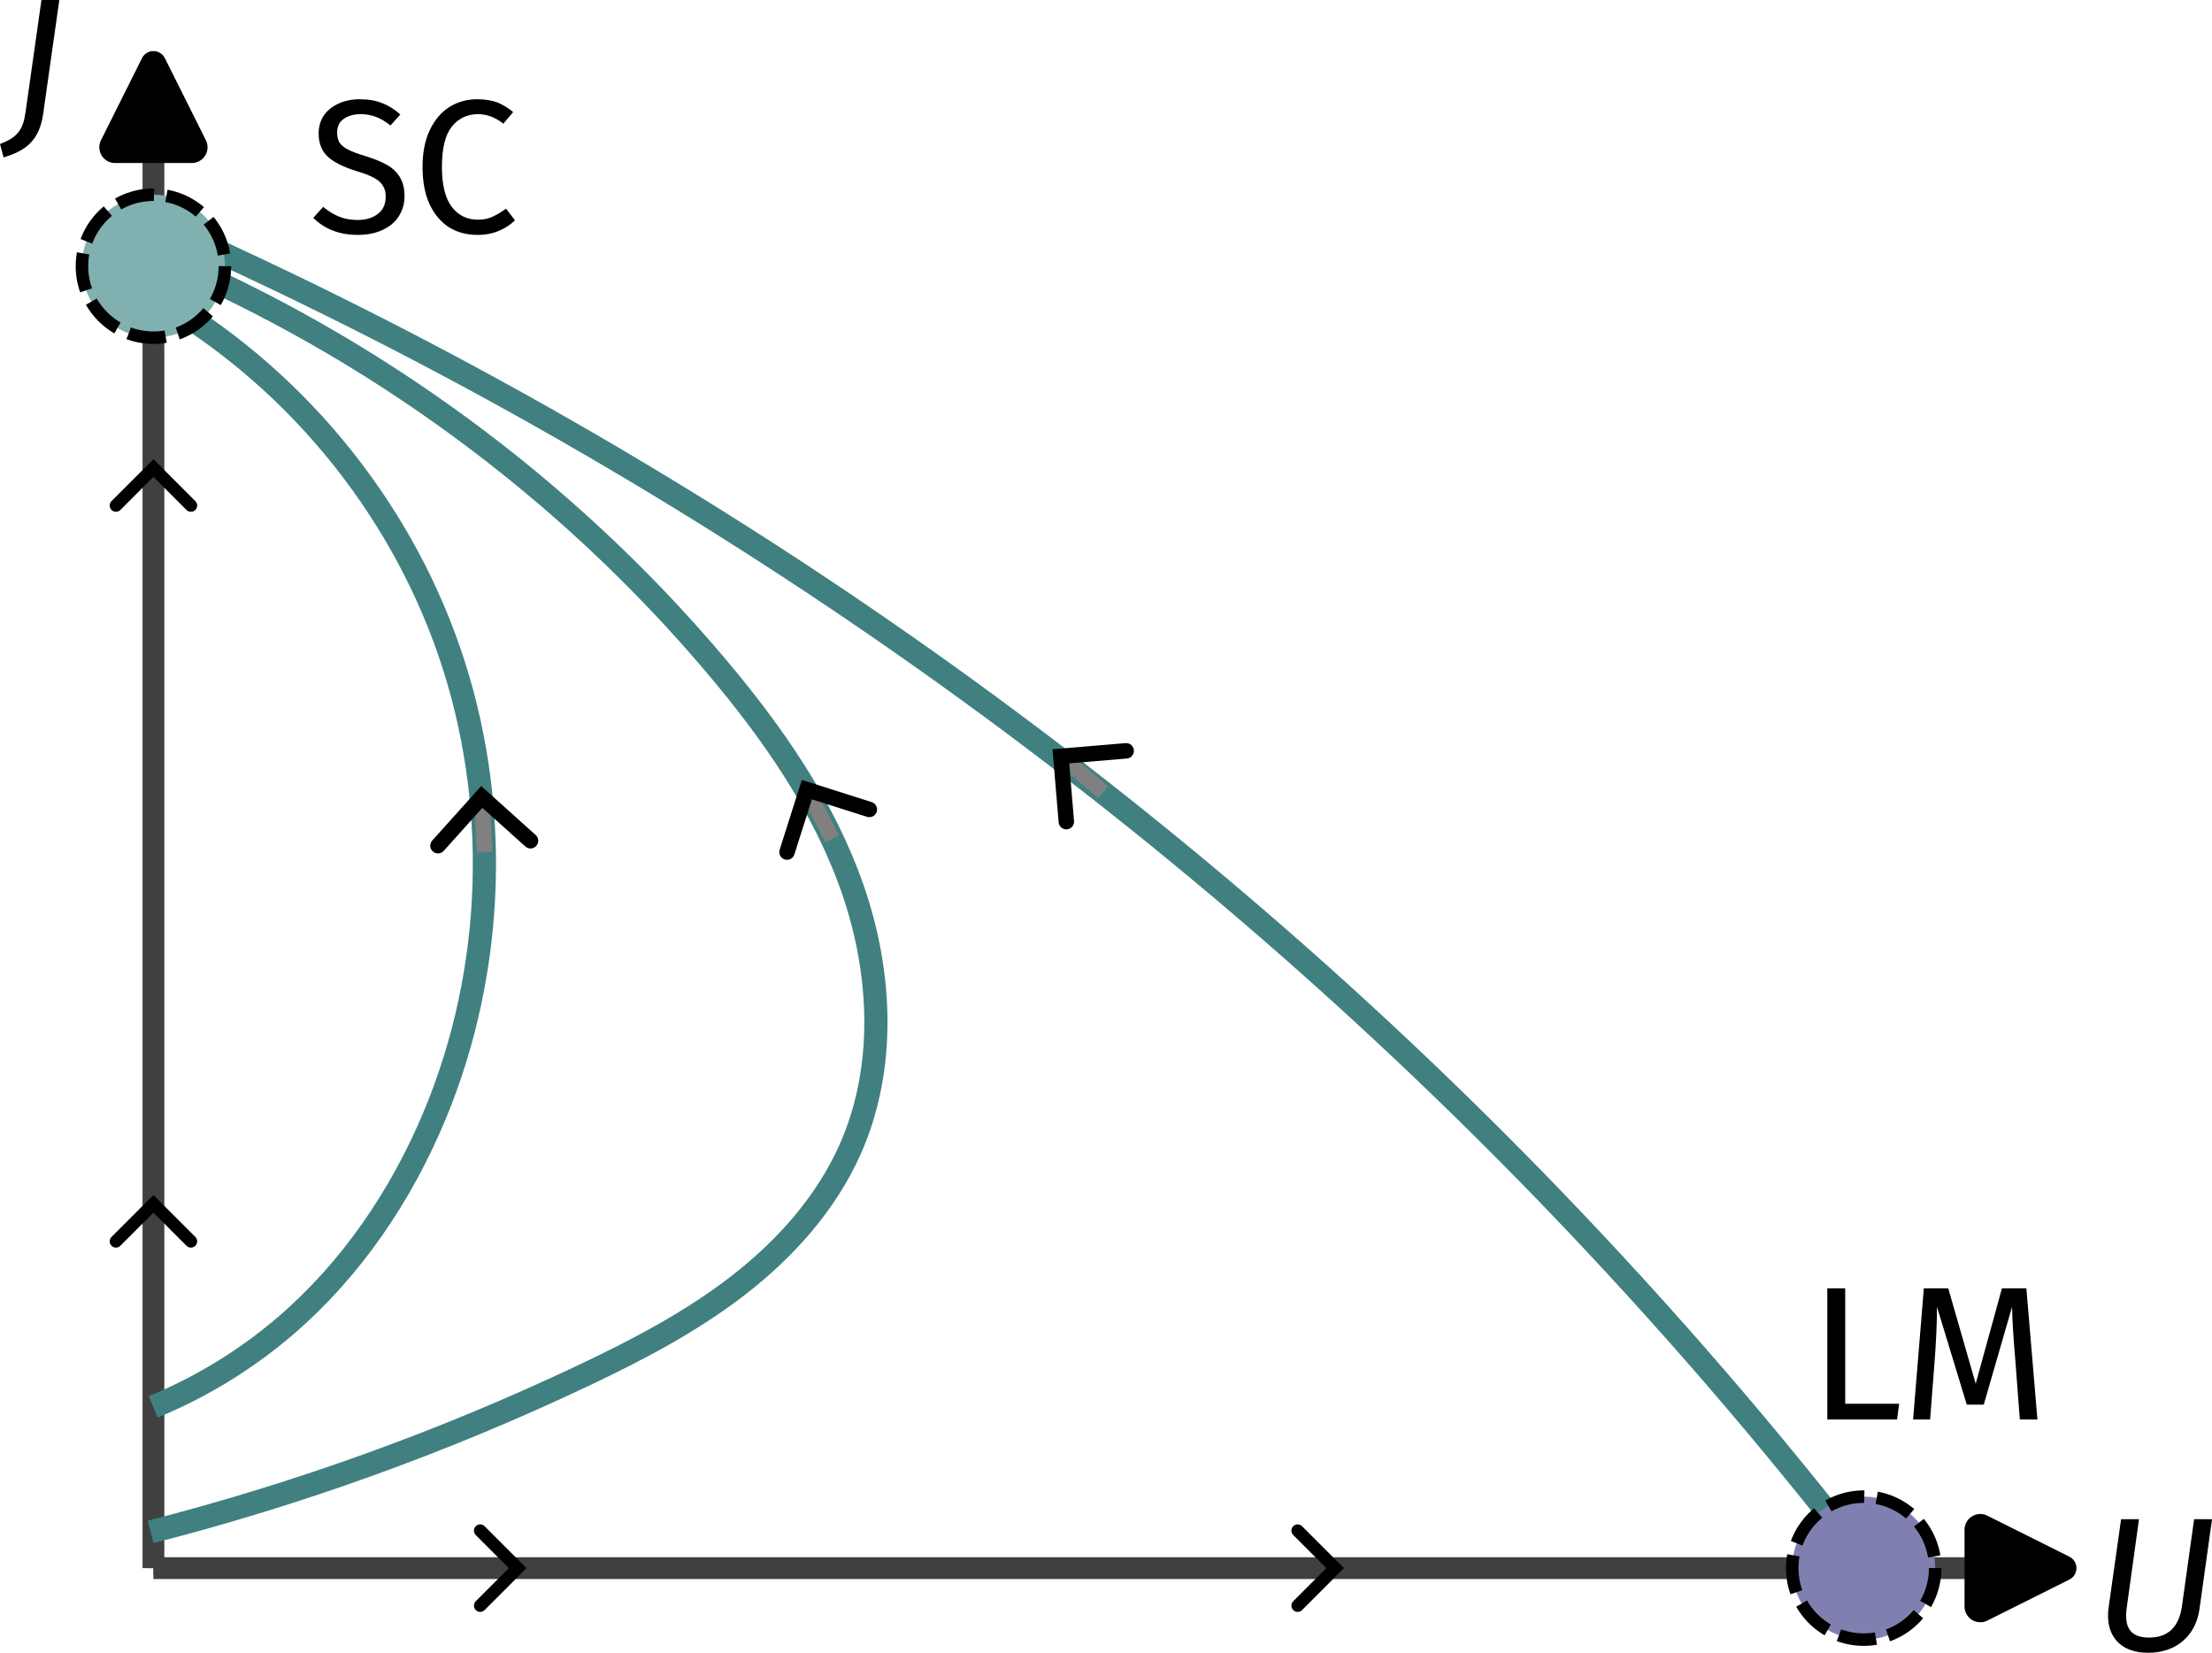 <?xml version="1.0" encoding="UTF-8" standalone="no"?>
<!-- Created with Inkscape (http://www.inkscape.org/) -->

<svg
   width="143.188mm"
   height="106.974mm"
   viewBox="0 0 143.188 106.974"
   version="1.1"
   id="svg91060"
   sodipodi:docname="rg-flows1.svg"
   inkscape:version="1.2.1 (9c6d41e410, 2022-07-14)"
   xmlns:inkscape="http://www.inkscape.org/namespaces/inkscape"
   xmlns:sodipodi="http://sodipodi.sourceforge.net/DTD/sodipodi-0.dtd"
   xmlns="http://www.w3.org/2000/svg"
   xmlns:svg="http://www.w3.org/2000/svg"
   xmlns:ns42="http://www.iki.fi/pav/software/textext/">
  <sodipodi:namedview
     id="namedview91062"
     pagecolor="#ffffff"
     bordercolor="#999999"
     borderopacity="1"
     inkscape:showpageshadow="0"
     inkscape:pageopacity="0"
     inkscape:pagecheckerboard="0"
     inkscape:deskcolor="#d1d1d1"
     inkscape:document-units="mm"
     showgrid="false"
     inkscape:zoom="1.5144501"
     inkscape:cx="221.86271"
     inkscape:cy="173.66039"
     inkscape:window-width="1920"
     inkscape:window-height="1019"
     inkscape:window-x="1920"
     inkscape:window-y="151"
     inkscape:window-maximized="1"
     inkscape:current-layer="layer1" />
  <defs
     id="defs91057">
    <inkscape:path-effect
       effect="spiro"
       id="path-effect107791"
       is_visible="true"
       lpeversion="1" />
    <inkscape:path-effect
       effect="spiro"
       id="path-effect107691"
       is_visible="true"
       lpeversion="1" />
    <inkscape:path-effect
       effect="spiro"
       id="path-effect99373"
       is_visible="true"
       lpeversion="1" />
    <inkscape:path-effect
       effect="spiro"
       id="path-effect99351"
       is_visible="true"
       lpeversion="1" />
    <inkscape:path-effect
       effect="spiro"
       id="path-effect98567"
       is_visible="true"
       lpeversion="1" />
    <inkscape:path-effect
       effect="spiro"
       id="path-effect97019"
       is_visible="true"
       lpeversion="1" />
    <inkscape:path-effect
       effect="spiro"
       id="path-effect94469"
       is_visible="true"
       lpeversion="1" />
    <marker
       style="overflow:visible"
       id="Arrow3"
       refX="0"
       refY="0"
       orient="auto-start-reverse"
       inkscape:stockid="Arrow3"
       markerWidth="4.207"
       markerHeight="7"
       viewBox="0 0 4.207 7"
       inkscape:isstock="true"
       inkscape:collect="always"
       preserveAspectRatio="xMidYMid">
      <path
         style="fill:none;stroke:context-stroke;stroke-width:1;stroke-linecap:round"
         d="M 3,-3 0,0 3,3"
         id="arrow3"
         transform="rotate(180,0.125,0)"
         sodipodi:nodetypes="ccc" />
    </marker>
    <inkscape:path-effect
       effect="spiro"
       id="path-effect94411"
       is_visible="true"
       lpeversion="1" />
    <marker
       style="overflow:visible"
       id="RoundedArrow"
       refX="0"
       refY="0"
       orient="auto-start-reverse"
       inkscape:stockid="RoundedArrow"
       markerWidth="5.135"
       markerHeight="4.964"
       viewBox="0 0 6.135 5.93"
       inkscape:isstock="true"
       inkscape:collect="always"
       preserveAspectRatio="xMidYMid">
      <path
         transform="scale(0.7)"
         d="m -0.211,-4.106 6.422,3.211 a 1,1 90 0 1 0,1.789 L -0.211,4.106 A 1.236,1.236 31.717 0 1 -2,3 v -6 a 1.236,1.236 148.283 0 1 1.789,-1.106 z"
         style="fill:context-stroke;fill-rule:evenodd;stroke:none"
         id="path1367" />
    </marker>
    <inkscape:path-effect
       effect="spiro"
       id="path-effect92585"
       is_visible="true"
       lpeversion="1" />
    <inkscape:path-effect
       effect="spiro"
       id="path-effect92581"
       is_visible="true"
       lpeversion="1" />
    <g
       id="id-90c7cb28-996a-4ded-9caa-903564991b76-6">
      <g
         id="id-eda62aff-d66a-4eea-a679-e5cb4dbf9793-2">
        <path
           d="m 5.438,-6.438 v 5.891 H 1.344 V -6.438 Z m 0.547,-0.547 h -5.188 V 0 h 5.188 z m -2.75,4.953 c -0.219,0 -0.406,0.188 -0.406,0.422 0,0.219 0.188,0.406 0.406,0.406 0.25,0 0.422,-0.188 0.422,-0.406 0,-0.234 -0.172,-0.422 -0.422,-0.422 z M 3.438,-5.453 c -0.5,0 -0.906,0.188 -1.25,0.594 l 0.391,0.281 C 2.828,-4.875 3.094,-5 3.406,-5 3.766,-5 4,-4.812 4,-4.484 4,-3.844 2.953,-3.953 2.953,-2.938 v 0.297 H 3.5 V -2.906 c 0,-0.797 1.078,-0.656 1.078,-1.625 0,-0.469 -0.375,-0.922 -1.141,-0.922 z m 0,0"
           id="id-ae7648cd-fd3f-4c55-928e-deeb2b460a57-8" />
      </g>
      <g
         id="id-2f449571-3eca-412e-a1bd-846a646de578-4">
        <path
           d="M 2.656,-6.875 H 1.719 L 0.891,-1.031 C 0.766,-0.109 0.5,0.312 -0.453,0.672 L -0.266,1.375 C 0.875,1.031 1.609,0.516 1.812,-0.922 Z m 0,0"
           id="id-2edfec62-39a9-4ced-9283-aa827dad5f29-7" />
      </g>
    </g>
    <g
       id="id-15baad69-e972-4fcf-ba46-446da7abc889-9">
      <g
         id="id-bb24d447-19b4-4135-8c2c-fcab332e6cc7-9">
        <path
           d="M 5.406,-10.469 V 3.484 H 1.219 V -10.469 Z M 4.875,-9.953 H 1.781 V 2.969 H 4.875 Z M 3.234,-4.5 c 0.395,0 0.676,0.109 0.844,0.328 0.176,0.211 0.266,0.484 0.266,0.828 0,0.344 -0.078,0.617 -0.234,0.812 -0.148,0.188 -0.387,0.309 -0.719,0.359 v 0.453 c 0,0.074 -0.027,0.133 -0.078,0.172 -0.055,0.043 -0.109,0.062 -0.172,0.062 -0.062,0 -0.121,-0.02 -0.172,-0.062 C 2.914,-1.586 2.891,-1.645 2.891,-1.719 V -2.562 c 0.352,-0.02 0.594,-0.082 0.719,-0.188 0.125,-0.113 0.188,-0.305 0.188,-0.578 0,-0.219 -0.047,-0.383 -0.141,-0.5 -0.086,-0.125 -0.242,-0.188 -0.469,-0.188 -0.188,0 -0.359,0.039 -0.516,0.109 -0.055,0.023 -0.094,0.031 -0.125,0.031 -0.074,0 -0.137,-0.02 -0.188,-0.062 -0.043,-0.039 -0.062,-0.098 -0.062,-0.172 0,-0.125 0.098,-0.219 0.297,-0.281 C 2.789,-4.461 3.004,-4.5 3.234,-4.5 Z m -0.094,3.297 c 0.102,0 0.188,0.039 0.25,0.109 0.062,0.062 0.094,0.148 0.094,0.25 0,0.105 -0.031,0.195 -0.094,0.266 -0.062,0.062 -0.148,0.094 -0.25,0.094 -0.105,0 -0.188,-0.031 -0.25,-0.094 -0.062,-0.07 -0.094,-0.16 -0.094,-0.266 0,-0.102 0.031,-0.188 0.094,-0.25 0.062,-0.07 0.145,-0.109 0.25,-0.109 z m 0,0"
           id="id-77b2f2d7-fdb7-4595-af9f-efb027b22f51-0" />
      </g>
      <g
         id="id-276e747d-c5c6-4e36-8198-d7890d6b829e-8">
        <path
           d="m 2.688,-6.984 c 0.457,0 0.848,0.07 1.172,0.203 0.332,0.125 0.648,0.324 0.953,0.594 L 4.297,-5.609 C 4.035,-5.816 3.781,-5.969 3.531,-6.062 c -0.25,-0.094 -0.516,-0.141 -0.797,-0.141 -0.367,0 -0.664,0.086 -0.891,0.25 C 1.613,-5.797 1.5,-5.555 1.5,-5.234 c 0,0.199 0.035,0.367 0.109,0.5 0.082,0.137 0.227,0.262 0.438,0.375 C 2.266,-4.242 2.582,-4.125 3,-4 c 0.438,0.137 0.797,0.281 1.078,0.438 0.281,0.148 0.508,0.355 0.688,0.625 0.176,0.273 0.266,0.617 0.266,1.031 0,0.398 -0.102,0.746 -0.297,1.047 -0.188,0.305 -0.469,0.543 -0.844,0.719 C 3.523,0.035 3.086,0.125 2.578,0.125 1.629,0.125 0.852,-0.172 0.25,-0.766 L 0.766,-1.344 c 0.281,0.23 0.562,0.402 0.844,0.516 0.289,0.117 0.613,0.172 0.969,0.172 0.414,0 0.766,-0.102 1.047,-0.312 C 3.906,-1.176 4.047,-1.484 4.047,-1.891 4.047,-2.109 4,-2.289 3.906,-2.438 3.82,-2.594 3.676,-2.727 3.469,-2.844 3.258,-2.969 2.957,-3.086 2.562,-3.203 1.852,-3.422 1.336,-3.676 1.016,-3.969 0.691,-4.27 0.531,-4.676 0.531,-5.188 c 0,-0.352 0.086,-0.664 0.266,-0.938 0.188,-0.27 0.441,-0.477 0.766,-0.625 0.332,-0.156 0.707,-0.234 1.125,-0.234 z m 0,0"
           id="id-7fddeec3-386d-451d-b7de-f88be4730243-1" />
      </g>
      <g
         id="id-841281cf-22c6-4487-a148-c9e722f7c343-3">
        <path
           d="m 3.406,-6.984 c 0.406,0 0.75,0.055 1.031,0.156 0.281,0.105 0.566,0.277 0.859,0.516 L 4.781,-5.703 c -0.418,-0.332 -0.859,-0.5 -1.328,-0.5 -0.562,0 -1.023,0.219 -1.375,0.656 -0.344,0.438 -0.516,1.141 -0.516,2.109 0,0.938 0.172,1.637 0.516,2.094 0.344,0.449 0.801,0.672 1.375,0.672 0.289,0 0.547,-0.051 0.766,-0.156 C 4.438,-0.93 4.672,-1.07 4.922,-1.25 l 0.469,0.609 C 5.172,-0.422 4.895,-0.238 4.562,-0.094 4.227,0.051 3.848,0.125 3.422,0.125 c -0.562,0 -1.062,-0.133 -1.5,-0.406 C 1.492,-0.562 1.156,-0.969 0.906,-1.5 0.664,-2.039 0.547,-2.688 0.547,-3.438 c 0,-0.75 0.125,-1.391 0.375,-1.922 0.258,-0.539 0.602,-0.945 1.031,-1.219 0.438,-0.27 0.922,-0.406 1.453,-0.406 z m 0,0"
           id="id-89b8bc6b-a8fe-4181-ace9-8e502257583b-1" />
      </g>
    </g>
    <marker
       style="overflow:visible"
       id="Arrow3-3"
       refX="0"
       refY="0"
       orient="auto-start-reverse"
       inkscape:stockid="Arrow3"
       markerWidth="4.207"
       markerHeight="7"
       viewBox="0 0 4.207 7"
       inkscape:isstock="true"
       inkscape:collect="always"
       preserveAspectRatio="xMidYMid">
      <path
         style="fill:none;stroke:context-stroke;stroke-width:1;stroke-linecap:round"
         d="M 3,-3 0,0 3,3"
         id="arrow3-9"
         transform="rotate(180,0.125,0)"
         sodipodi:nodetypes="ccc" />
    </marker>
    <inkscape:path-effect
       effect="spiro"
       id="path-effect94469-1"
       is_visible="true"
       lpeversion="1" />
    <inkscape:path-effect
       effect="spiro"
       id="path-effect94411-9"
       is_visible="true"
       lpeversion="1" />
    <marker
       style="overflow:visible"
       id="Arrow3-33"
       refX="0"
       refY="0"
       orient="auto-start-reverse"
       inkscape:stockid="Arrow3"
       markerWidth="4.207"
       markerHeight="7"
       viewBox="0 0 4.207 7"
       inkscape:isstock="true"
       inkscape:collect="always"
       preserveAspectRatio="xMidYMid">
      <path
         style="fill:none;stroke:context-stroke;stroke-width:1;stroke-linecap:round"
         d="M 3,-3 0,0 3,3"
         id="arrow3-8"
         transform="rotate(180,0.125,0)"
         sodipodi:nodetypes="ccc" />
    </marker>
    <inkscape:path-effect
       effect="spiro"
       id="path-effect107791-0"
       is_visible="true"
       lpeversion="1" />
  </defs>
  <g
     inkscape:label="Layer 1"
     inkscape:groupmode="layer"
     id="layer1"
     transform="translate(-15.325,-55.223)">
    <path
       style="fill:#505050;fill-opacity:1;stroke:#404040;stroke-width:1.411;stroke-miterlimit:4.5;stroke-dasharray:none;marker-end:url(#RoundedArrow)"
       d="M 25.257,156.72 V 64.121"
       id="path92579"
       inkscape:path-effect="#path-effect92581"
       inkscape:original-d="m 25.257028,156.72034 c 2.64e-4,-30.9816 2.64e-4,-61.73291 0,-92.598958" />
    <path
       style="fill:#505050;fill-opacity:1;stroke:#404040;stroke-width:1.411;stroke-miterlimit:4.5;stroke-dasharray:none;marker-end:url(#RoundedArrow)"
       d="M 25.257,156.72 H 144.147"
       id="path92583"
       inkscape:path-effect="#path-effect92585"
       inkscape:original-d="m 25.257028,156.72034 c 39.630092,2.6e-4 79.259922,2.6e-4 118.889482,0" />
    <path
       style="fill:none;fill-opacity:1;stroke:#404040;stroke-width:0.809;stroke-miterlimit:4.5;stroke-dasharray:none;stroke-dashoffset:0;stroke-opacity:1;marker-end:url(#Arrow3)"
       d="M 25.257,156.72 H 48.633"
       id="path94409"
       inkscape:path-effect="#path-effect94411"
       inkscape:original-d="m 25.257028,156.72034 c 7.792319,2.6e-4 15.584373,2.6e-4 23.376163,0" />
    <path
       style="fill:none;fill-opacity:1;stroke:#404040;stroke-width:0.809;stroke-miterlimit:4.5;stroke-dasharray:none;stroke-dashoffset:0;stroke-opacity:1;marker-end:url(#Arrow3)"
       d="M 78.174,156.72 H 101.55"
       id="path94465"
       inkscape:path-effect="#path-effect94469"
       inkscape:original-d="m 78.173698,156.72034 c 7.792319,2.6e-4 15.584373,2.6e-4 23.376162,0" />
    <path
       style="fill:none;fill-opacity:1;stroke:#404040;stroke-width:0.809;stroke-miterlimit:4.5;stroke-dasharray:none;stroke-dashoffset:0;stroke-opacity:1;marker-end:url(#Arrow3-3)"
       d="M 25.257,156.72 V 133.344"
       id="path94409-6"
       inkscape:path-effect="#path-effect94411-9"
       inkscape:original-d="m 25.257028,156.72034 c 2.6e-4,-7.79232 2.6e-4,-15.58438 0,-23.37617" />
    <path
       style="fill:none;fill-opacity:1;stroke:#404040;stroke-width:0.809;stroke-miterlimit:4.5;stroke-dasharray:none;stroke-dashoffset:0;stroke-opacity:1;marker-end:url(#Arrow3-3)"
       d="M 25.257,109.095 V 85.719"
       id="path94465-9"
       inkscape:path-effect="#path-effect94469-1"
       inkscape:original-d="m 25.257028,109.09534 c 2.6e-4,-7.79233 2.6e-4,-15.584379 0,-23.376169" />
    <path
       style="fill:none;fill-opacity:1;stroke:#408080;stroke-width:1.5;stroke-miterlimit:4.5;stroke-dasharray:none;stroke-dashoffset:0;stroke-opacity:1"
       d="m 25.243,146.28 c 3.124,-1.283 6.039,-3.071 8.598,-5.274 4.255,-3.663 7.483,-8.443 9.636,-13.627 3.92,-9.435 4.259,-20.307 0.937,-29.968 -3.323,-9.661 -10.278,-18.025 -19.171,-23.053"
       id="path97017"
       inkscape:path-effect="#path-effect97019"
       inkscape:original-d="m 25.242786,146.27976 c 2.866163,-1.75786 5.732062,-3.51596 8.597695,-5.27431 2.865633,-1.75835 6.424561,-9.08476 9.636444,-13.6275 3.211884,-4.54274 -12.155828,-35.347406 -18.234139,-53.021472" />
    <path
       style="fill:none;fill-opacity:1;stroke:#408080;stroke-width:1.5;stroke-miterlimit:4.5;stroke-dasharray:none;stroke-dashoffset:0;stroke-opacity:1"
       d="m 25.075,154.374 c 9.62,-2.466 19.002,-5.854 27.978,-10.103 3.49,-1.652 6.94,-3.448 9.999,-5.805 3.058,-2.357 5.728,-5.315 7.3,-8.842 2.334,-5.234 2.062,-11.37 0.193,-16.788 C 68.676,107.418 65.326,102.63 61.624,98.255 51.929,86.795 39.504,77.661 25.674,71.827"
       id="path99349"
       inkscape:path-effect="#path-effect99351"
       inkscape:original-d="m 25.074547,154.37378 c 9.441213,-3.42803 18.652199,-6.73524 27.977903,-10.10329 9.325703,-3.36805 11.532838,-9.76418 17.298859,-14.64669 C 76.11733,124.7413 64.533495,108.71142 61.624193,98.254803 58.71489,87.798191 37.65783,80.636602 25.674251,71.827083" />
    <path
       style="fill:none;fill-opacity:1;stroke:#408080;stroke-width:1.5;stroke-miterlimit:4.5;stroke-dasharray:none;stroke-dashoffset:0;stroke-opacity:1"
       d="m 136.319,156.558 c -6.393,-8.288 -13.243,-16.223 -20.507,-23.76 C 90.243,106.271 59.487,84.762 25.798,69.846"
       id="path99371"
       inkscape:path-effect="#path-effect99373"
       inkscape:original-d="m 136.31894,156.55808 c -6.83535,-7.9196 -13.67097,-15.83947 -20.50686,-23.75963 -6.83587,-7.92014 -60.009042,-41.968195 -90.013968,-62.952703" />
    <circle
       style="opacity:1;fill:#8080b0;fill-opacity:1;stroke:#000000;stroke-width:0.809;stroke-miterlimit:4.5;stroke-dasharray:2.427, 0.809;stroke-dashoffset:0;stroke-opacity:1"
       id="path92904"
       cx="135.967"
       cy="156.72"
       r="4.627" />
    <circle
       style="opacity:1;fill:#80b0b0;fill-opacity:1;stroke:#000000;stroke-width:0.809;stroke-miterlimit:4.5;stroke-dasharray:2.427, 0.809;stroke-dashoffset:0;stroke-opacity:1"
       id="path92904-2"
       cx="25.257"
       cy="72.453"
       r="4.627" />
    <g
       transform="matrix(1.235,0,0,1.235,35.605,61.647)"
       ns42:version="1.8.1"
       ns42:texconverter="xelatex"
       ns42:pdfconverter="inkscape"
       ns42:text="SC"
       ns42:preamble="/home/kirito/.config/textext/beamer_preamble.tex"
       ns42:scale="3.5"
       ns42:alignment="middle center"
       ns42:stroke-to-path="0"
       ns42:inkscapeversion="1.2.1"
       ns42:jacobian_sqrt="1.23472"
       id="g93266">
      <defs
         id="id-d47980f4-0a8e-4a70-b12f-4482e82df5bf">
        <g
           id="id-b36f12ab-09c7-487a-bebf-731a1f5a659c">
          <g
             id="id-5d4ac619-7275-48c9-abb0-081f49836ce8">
            <path
               d="M 5.406,-10.469 V 3.484 H 1.219 V -10.469 Z M 4.875,-9.953 H 1.781 V 2.969 H 4.875 Z M 3.234,-4.5 c 0.395,0 0.676,0.109 0.844,0.328 0.176,0.211 0.266,0.484 0.266,0.828 0,0.344 -0.078,0.617 -0.234,0.812 -0.148,0.188 -0.387,0.309 -0.719,0.359 v 0.453 c 0,0.074 -0.027,0.133 -0.078,0.172 -0.055,0.043 -0.109,0.062 -0.172,0.062 -0.062,0 -0.121,-0.02 -0.172,-0.062 C 2.914,-1.586 2.891,-1.645 2.891,-1.719 V -2.562 c 0.352,-0.02 0.594,-0.082 0.719,-0.188 0.125,-0.113 0.188,-0.305 0.188,-0.578 0,-0.219 -0.047,-0.383 -0.141,-0.5 -0.086,-0.125 -0.242,-0.188 -0.469,-0.188 -0.188,0 -0.359,0.039 -0.516,0.109 -0.055,0.023 -0.094,0.031 -0.125,0.031 -0.074,0 -0.137,-0.02 -0.188,-0.062 -0.043,-0.039 -0.062,-0.098 -0.062,-0.172 0,-0.125 0.098,-0.219 0.297,-0.281 C 2.789,-4.461 3.004,-4.5 3.234,-4.5 Z m -0.094,3.297 c 0.102,0 0.188,0.039 0.25,0.109 0.062,0.062 0.094,0.148 0.094,0.25 0,0.105 -0.031,0.195 -0.094,0.266 -0.062,0.062 -0.148,0.094 -0.25,0.094 -0.105,0 -0.188,-0.031 -0.25,-0.094 -0.062,-0.07 -0.094,-0.16 -0.094,-0.266 0,-0.102 0.031,-0.188 0.094,-0.25 0.062,-0.07 0.145,-0.109 0.25,-0.109 z m 0,0"
               id="id-ab35e58a-5685-48db-8e74-580d73ae5217" />
          </g>
          <g
             id="id-9208368b-1644-451d-9f91-376ef4622113">
            <path
               d="m 2.688,-6.984 c 0.457,0 0.848,0.07 1.172,0.203 0.332,0.125 0.648,0.324 0.953,0.594 L 4.297,-5.609 C 4.035,-5.816 3.781,-5.969 3.531,-6.062 c -0.25,-0.094 -0.516,-0.141 -0.797,-0.141 -0.367,0 -0.664,0.086 -0.891,0.25 C 1.613,-5.797 1.5,-5.555 1.5,-5.234 c 0,0.199 0.035,0.367 0.109,0.5 0.082,0.137 0.227,0.262 0.438,0.375 C 2.266,-4.242 2.582,-4.125 3,-4 c 0.438,0.137 0.797,0.281 1.078,0.438 0.281,0.148 0.508,0.355 0.688,0.625 0.176,0.273 0.266,0.617 0.266,1.031 0,0.398 -0.102,0.746 -0.297,1.047 -0.188,0.305 -0.469,0.543 -0.844,0.719 C 3.523,0.035 3.086,0.125 2.578,0.125 1.629,0.125 0.852,-0.172 0.25,-0.766 L 0.766,-1.344 c 0.281,0.23 0.562,0.402 0.844,0.516 0.289,0.117 0.613,0.172 0.969,0.172 0.414,0 0.766,-0.102 1.047,-0.312 C 3.906,-1.176 4.047,-1.484 4.047,-1.891 4.047,-2.109 4,-2.289 3.906,-2.438 3.82,-2.594 3.676,-2.727 3.469,-2.844 3.258,-2.969 2.957,-3.086 2.562,-3.203 1.852,-3.422 1.336,-3.676 1.016,-3.969 0.691,-4.27 0.531,-4.676 0.531,-5.188 c 0,-0.352 0.086,-0.664 0.266,-0.938 0.188,-0.27 0.441,-0.477 0.766,-0.625 0.332,-0.156 0.707,-0.234 1.125,-0.234 z m 0,0"
               id="id-e316e220-4fc6-4e7a-a6cb-3f73616bd210" />
          </g>
          <g
             id="id-506f267a-5891-4d3c-b00b-c099424dfb8a">
            <path
               d="m 3.406,-6.984 c 0.406,0 0.75,0.055 1.031,0.156 0.281,0.105 0.566,0.277 0.859,0.516 L 4.781,-5.703 c -0.418,-0.332 -0.859,-0.5 -1.328,-0.5 -0.562,0 -1.023,0.219 -1.375,0.656 -0.344,0.438 -0.516,1.141 -0.516,2.109 0,0.938 0.172,1.637 0.516,2.094 0.344,0.449 0.801,0.672 1.375,0.672 0.289,0 0.547,-0.051 0.766,-0.156 C 4.438,-0.93 4.672,-1.07 4.922,-1.25 l 0.469,0.609 C 5.172,-0.422 4.895,-0.238 4.562,-0.094 4.227,0.051 3.848,0.125 3.422,0.125 c -0.562,0 -1.062,-0.133 -1.5,-0.406 C 1.492,-0.562 1.156,-0.969 0.906,-1.5 0.664,-2.039 0.547,-2.688 0.547,-3.438 c 0,-0.75 0.125,-1.391 0.375,-1.922 0.258,-0.539 0.602,-0.945 1.031,-1.219 0.438,-0.27 0.922,-0.406 1.453,-0.406 z m 0,0"
               id="id-220beb93-5a79-442e-818d-6823f561611d" />
          </g>
        </g>
      </defs>
      <g
         fill="#000000"
         fill-opacity="1"
         id="id-13456506-bbfe-43b4-b370-e628c7cc2719"
         transform="translate(-148.962,-127.781)">
        <g
           transform="translate(148.712,134.765)"
           id="g102074">
          <path
             d="m 2.688,-6.984 c 0.457,0 0.848,0.07 1.172,0.203 0.332,0.125 0.648,0.324 0.953,0.594 L 4.297,-5.609 C 4.035,-5.816 3.781,-5.969 3.531,-6.062 c -0.25,-0.094 -0.516,-0.141 -0.797,-0.141 -0.367,0 -0.664,0.086 -0.891,0.25 C 1.613,-5.797 1.5,-5.555 1.5,-5.234 c 0,0.199 0.035,0.367 0.109,0.5 0.082,0.137 0.227,0.262 0.438,0.375 C 2.266,-4.242 2.582,-4.125 3,-4 c 0.438,0.137 0.797,0.281 1.078,0.438 0.281,0.148 0.508,0.355 0.688,0.625 0.176,0.273 0.266,0.617 0.266,1.031 0,0.398 -0.102,0.746 -0.297,1.047 -0.188,0.305 -0.469,0.543 -0.844,0.719 C 3.523,0.035 3.086,0.125 2.578,0.125 1.629,0.125 0.852,-0.172 0.25,-0.766 L 0.766,-1.344 c 0.281,0.23 0.562,0.402 0.844,0.516 0.289,0.117 0.613,0.172 0.969,0.172 0.414,0 0.766,-0.102 1.047,-0.312 C 3.906,-1.176 4.047,-1.484 4.047,-1.891 4.047,-2.109 4,-2.289 3.906,-2.438 3.82,-2.594 3.676,-2.727 3.469,-2.844 3.258,-2.969 2.957,-3.086 2.562,-3.203 1.852,-3.422 1.336,-3.676 1.016,-3.969 0.691,-4.27 0.531,-4.676 0.531,-5.188 c 0,-0.352 0.086,-0.664 0.266,-0.938 0.188,-0.27 0.441,-0.477 0.766,-0.625 0.332,-0.156 0.707,-0.234 1.125,-0.234 z m 0,0"
             id="id-802ed094-25b4-4454-ad12-4bd4a984227a" />
        </g>
        <g
           transform="translate(154.142,134.765)"
           id="g102077">
          <path
             d="m 3.406,-6.984 c 0.406,0 0.75,0.055 1.031,0.156 0.281,0.105 0.566,0.277 0.859,0.516 L 4.781,-5.703 c -0.418,-0.332 -0.859,-0.5 -1.328,-0.5 -0.562,0 -1.023,0.219 -1.375,0.656 -0.344,0.438 -0.516,1.141 -0.516,2.109 0,0.938 0.172,1.637 0.516,2.094 0.344,0.449 0.801,0.672 1.375,0.672 0.289,0 0.547,-0.051 0.766,-0.156 C 4.438,-0.93 4.672,-1.07 4.922,-1.25 l 0.469,0.609 C 5.172,-0.422 4.895,-0.238 4.562,-0.094 4.227,0.051 3.848,0.125 3.422,0.125 c -0.562,0 -1.062,-0.133 -1.5,-0.406 C 1.492,-0.562 1.156,-0.969 0.906,-1.5 0.664,-2.039 0.547,-2.688 0.547,-3.438 c 0,-0.75 0.125,-1.391 0.375,-1.922 0.258,-0.539 0.602,-0.945 1.031,-1.219 0.438,-0.27 0.922,-0.406 1.453,-0.406 z m 0,0"
             id="id-8b9e5b92-3490-4763-aa45-4c123146cc9e" />
        </g>
      </g>
    </g>
    <g
       transform="matrix(1.235,0,0,1.235,133.611,138.611)"
       ns42:version="1.8.1"
       ns42:texconverter="xelatex"
       ns42:pdfconverter="inkscape"
       ns42:text="LM"
       ns42:preamble="/home/kirito/.config/textext/beamer_preamble.tex"
       ns42:scale="3.5"
       ns42:alignment="middle center"
       ns42:stroke-to-path="0"
       ns42:inkscapeversion="1.2.1"
       ns42:jacobian_sqrt="1.23472"
       id="g93266-6">
      <defs
         id="id-a8318027-9a83-4b88-afdf-b06affb17161">
        <g
           id="id-e68cef26-8b88-4c07-a490-4baafb17921a">
          <g
             id="id-34f4b13b-70fa-4e24-8f64-d692f41184ab">
            <path
               d="M 5.406,-10.469 V 3.484 H 1.219 V -10.469 Z M 4.875,-9.953 H 1.781 V 2.969 H 4.875 Z M 3.234,-4.5 c 0.395,0 0.676,0.109 0.844,0.328 0.176,0.211 0.266,0.484 0.266,0.828 0,0.344 -0.078,0.617 -0.234,0.812 -0.148,0.188 -0.387,0.309 -0.719,0.359 v 0.453 c 0,0.074 -0.027,0.133 -0.078,0.172 -0.055,0.043 -0.109,0.062 -0.172,0.062 -0.062,0 -0.121,-0.02 -0.172,-0.062 C 2.914,-1.586 2.891,-1.645 2.891,-1.719 V -2.562 c 0.352,-0.02 0.594,-0.082 0.719,-0.188 0.125,-0.113 0.188,-0.305 0.188,-0.578 0,-0.219 -0.047,-0.383 -0.141,-0.5 -0.086,-0.125 -0.242,-0.188 -0.469,-0.188 -0.188,0 -0.359,0.039 -0.516,0.109 -0.055,0.023 -0.094,0.031 -0.125,0.031 -0.074,0 -0.137,-0.02 -0.188,-0.062 -0.043,-0.039 -0.062,-0.098 -0.062,-0.172 0,-0.125 0.098,-0.219 0.297,-0.281 C 2.789,-4.461 3.004,-4.5 3.234,-4.5 Z m -0.094,3.297 c 0.102,0 0.188,0.039 0.25,0.109 0.062,0.062 0.094,0.148 0.094,0.25 0,0.105 -0.031,0.195 -0.094,0.266 -0.062,0.062 -0.148,0.094 -0.25,0.094 -0.105,0 -0.188,-0.031 -0.25,-0.094 -0.062,-0.07 -0.094,-0.16 -0.094,-0.266 0,-0.102 0.031,-0.188 0.094,-0.25 0.062,-0.07 0.145,-0.109 0.25,-0.109 z m 0,0"
               id="id-19e9d9cb-218f-47e2-9bcf-87ada017e9da" />
          </g>
          <g
             id="id-156b5984-31fb-47c3-a000-656d4a383544">
            <path
               d="m 1.938,-6.875 v 6.047 H 4.766 L 4.656,0 H 1 v -6.875 z m 0,0"
               id="id-cfc31ae0-575d-4615-b313-c93a6348978a" />
          </g>
          <g
             id="id-7664b9c5-10c4-4f7c-8606-b786de1ebbd6">
            <path
               d="M 7.141,0 H 6.219 L 5.984,-3.094 C 5.879,-4.312 5.82,-5.25 5.812,-5.906 l -1.484,5.125 H 3.438 l -1.562,-5.125 c 0,0.824 -0.043,1.781 -0.125,2.875 L 1.516,0 H 0.625 l 0.562,-6.875 h 1.281 l 1.438,5 1.375,-5 H 6.562 Z m 0,0"
               id="id-4315d7e1-ac9b-47f3-be2e-08476f47b060" />
          </g>
        </g>
      </defs>
      <g
         fill="#000000"
         fill-opacity="1"
         id="id-163163da-28ce-4d33-a2fb-c0aa0a29ceeb"
         transform="translate(-149.712,-127.89)">
        <g
           transform="translate(148.712,134.765)"
           id="g105523">
          <path
             d="m 1.938,-6.875 v 6.047 H 4.766 L 4.656,0 H 1 v -6.875 z m 0,0"
             id="id-45c60e6b-d4a5-4878-99a3-ffdcef0ba7ed" />
        </g>
      </g>
      <g
         fill="#000000"
         fill-opacity="1"
         id="id-aa1d2bf5-a2aa-4de4-be34-a4bbb47ab8b9"
         transform="translate(-149.712,-127.89)">
        <g
           transform="translate(153.584,134.765)"
           id="g105527">
          <path
             d="M 7.141,0 H 6.219 L 5.984,-3.094 C 5.879,-4.312 5.82,-5.25 5.812,-5.906 l -1.484,5.125 H 3.438 l -1.562,-5.125 c 0,0.824 -0.043,1.781 -0.125,2.875 L 1.516,0 H 0.625 l 0.562,-6.875 h 1.281 l 1.438,5 1.375,-5 H 6.562 Z m 0,0"
             id="id-4e19a130-db2b-4749-800c-a248a42b44d0" />
        </g>
      </g>
    </g>
    <g
       transform="matrix(1.235,0,0,1.235,151.781,153.554)"
       ns42:version="1.8.1"
       ns42:texconverter="xelatex"
       ns42:pdfconverter="inkscape"
       ns42:text="$U$"
       ns42:preamble="/home/kirito/.config/textext/beamer_preamble.tex"
       ns42:scale="3.5"
       ns42:alignment="middle center"
       ns42:stroke-to-path="0"
       ns42:inkscapeversion="1.2.1"
       ns42:jacobian_sqrt="1.23472"
       id="g92965-5">
      <defs
         id="id-a859d1e7-65c5-4716-a59b-c292d48ee7c9">
        <g
           id="id-33968121-e4ab-46c9-8848-033bdff295b7">
          <g
             id="id-9eb453a8-f34a-42f0-9051-c221fd820fd8">
            <path
               d="m 5.438,-6.438 v 5.891 H 1.344 V -6.438 Z m 0.547,-0.547 h -5.188 V 0 h 5.188 z m -2.75,4.953 c -0.219,0 -0.406,0.188 -0.406,0.422 0,0.219 0.188,0.406 0.406,0.406 0.25,0 0.422,-0.188 0.422,-0.406 0,-0.234 -0.172,-0.422 -0.422,-0.422 z M 3.438,-5.453 c -0.5,0 -0.906,0.188 -1.25,0.594 l 0.391,0.281 C 2.828,-4.875 3.094,-5 3.406,-5 3.766,-5 4,-4.812 4,-4.484 4,-3.844 2.953,-3.953 2.953,-2.938 v 0.297 H 3.5 V -2.906 c 0,-0.797 1.078,-0.656 1.078,-1.625 0,-0.469 -0.375,-0.922 -1.141,-0.922 z m 0,0"
               id="id-fa887998-0f3a-4f6c-a552-b16c85eeca7f" />
          </g>
          <g
             id="id-9eeb4f77-e53f-4cc0-8667-d49b6d1b85e4">
            <path
               d="M 6.25,-6.875 H 5.312 l -0.641,4.578 c -0.156,1.062 -0.719,1.625 -1.719,1.625 C 2,-0.672 1.625,-1.172 1.781,-2.25 l 0.641,-4.625 h -0.938 l -0.656,4.641 C 0.641,-0.875 1.344,0.125 2.906,0.125 c 1.516,0 2.5,-0.938 2.688,-2.297 z m 0,0"
               id="id-3c7ea951-ee05-433e-8ff2-6651e3a90756" />
          </g>
        </g>
      </defs>
      <g
         fill="#000000"
         fill-opacity="1"
         id="id-4ae4333c-b20f-4e3d-ab98-fdca47c34257"
         transform="translate(-149.51,-127.89)">
        <g
           transform="translate(148.712,134.765)"
           id="g105745">
          <path
             d="M 6.25,-6.875 H 5.312 l -0.641,4.578 c -0.156,1.062 -0.719,1.625 -1.719,1.625 C 2,-0.672 1.625,-1.172 1.781,-2.25 l 0.641,-4.625 h -0.938 l -0.656,4.641 C 0.641,-0.875 1.344,0.125 2.906,0.125 c 1.516,0 2.5,-0.938 2.688,-2.297 z m 0,0"
             id="id-6df229c2-bd91-4820-88cc-d0ace8972947" />
        </g>
      </g>
    </g>
    <g
       transform="matrix(1.235,0,0,1.235,15.325,55.223)"
       ns42:version="1.8.1"
       ns42:texconverter="xelatex"
       ns42:pdfconverter="inkscape"
       ns42:text="$J$"
       ns42:preamble="/home/kirito/.config/textext/beamer_preamble.tex"
       ns42:scale="3.5"
       ns42:alignment="middle center"
       ns42:stroke-to-path="0"
       ns42:inkscapeversion="1.2.1"
       ns42:jacobian_sqrt="1.23472"
       id="g92965">
      <defs
         id="id-d49269ea-b644-4c11-8cc5-6abc32762651">
        <g
           id="id-032552b3-5c2a-4248-b77b-3ae275047e82">
          <g
             id="id-488df9a5-82ae-4bd1-ba48-2413b8975d17">
            <path
               d="m 5.438,-6.438 v 5.891 H 1.344 V -6.438 Z m 0.547,-0.547 h -5.188 V 0 h 5.188 z m -2.75,4.953 c -0.219,0 -0.406,0.188 -0.406,0.422 0,0.219 0.188,0.406 0.406,0.406 0.25,0 0.422,-0.188 0.422,-0.406 0,-0.234 -0.172,-0.422 -0.422,-0.422 z M 3.438,-5.453 c -0.5,0 -0.906,0.188 -1.25,0.594 l 0.391,0.281 C 2.828,-4.875 3.094,-5 3.406,-5 3.766,-5 4,-4.812 4,-4.484 4,-3.844 2.953,-3.953 2.953,-2.938 v 0.297 H 3.5 V -2.906 c 0,-0.797 1.078,-0.656 1.078,-1.625 0,-0.469 -0.375,-0.922 -1.141,-0.922 z m 0,0"
               id="id-dd6086ab-9a23-48ba-ba48-cd35085d4cb3" />
          </g>
          <g
             id="id-48fb2c49-d5ee-4c06-b7d5-61b9f139a02a">
            <path
               d="M 2.656,-6.875 H 1.719 L 0.891,-1.031 C 0.766,-0.109 0.5,0.312 -0.453,0.672 L -0.266,1.375 C 0.875,1.031 1.609,0.516 1.812,-0.922 Z m 0,0"
               id="id-0b32979a-ef2a-4660-bb16-7079c84eb26f" />
          </g>
        </g>
      </defs>
      <g
         fill="#000000"
         fill-opacity="1"
         id="id-a140c763-129c-46c9-b93d-621766f14146"
         transform="translate(-148.259,-127.89)">
        <g
           transform="translate(148.712,134.765)"
           id="g105958">
          <path
             d="M 2.656,-6.875 H 1.719 L 0.891,-1.031 C 0.766,-0.109 0.5,0.312 -0.453,0.672 L -0.266,1.375 C 0.875,1.031 1.609,0.516 1.812,-0.922 Z m 0,0"
             id="id-f119c202-fd12-4328-8e80-1b877e83f993" />
        </g>
      </g>
    </g>
    <path
       style="opacity:1;fill:#8080b0;fill-opacity:1;stroke:#808080;stroke-width:1;stroke-miterlimit:4.5;stroke-dasharray:none;stroke-dashoffset:0;stroke-opacity:1;marker-end:url(#Arrow3)"
       d="m 46.703,110.384 -0.178,-3.329"
       id="path107689"
       inkscape:path-effect="#path-effect107691"
       inkscape:original-d="m 46.702924,110.3842 c -0.05895,-1.11001 -0.118153,-2.21975 -0.177613,-3.32922" />
    <path
       style="opacity:1;fill:#8080b0;fill-opacity:1;stroke:#808080;stroke-width:1;stroke-miterlimit:4.5;stroke-dasharray:none;stroke-dashoffset:0;stroke-opacity:1;marker-end:url(#Arrow3)"
       d="m 69.203,109.513 -1.533,-2.961"
       id="path107787"
       inkscape:path-effect="#path-effect107791"
       inkscape:original-d="m 69.202746,109.51258 c -0.510747,-0.98729 -1.021614,-1.97423 -1.532603,-2.96081" />
    <path
       style="fill:#8080b0;fill-opacity:1;stroke:#808080;stroke-width:1;stroke-miterlimit:4.5;stroke-dasharray:none;stroke-dashoffset:0;stroke-opacity:1;marker-end:url(#Arrow3-33)"
       d="m 86.734,106.489 -2.547,-2.152"
       id="path107787-5"
       inkscape:path-effect="#path-effect107791-0"
       inkscape:original-d="m 86.734252,106.48863 c -0.848922,-0.71759 -1.697821,-1.43481 -2.546695,-2.15166" />
  </g>
</svg>
